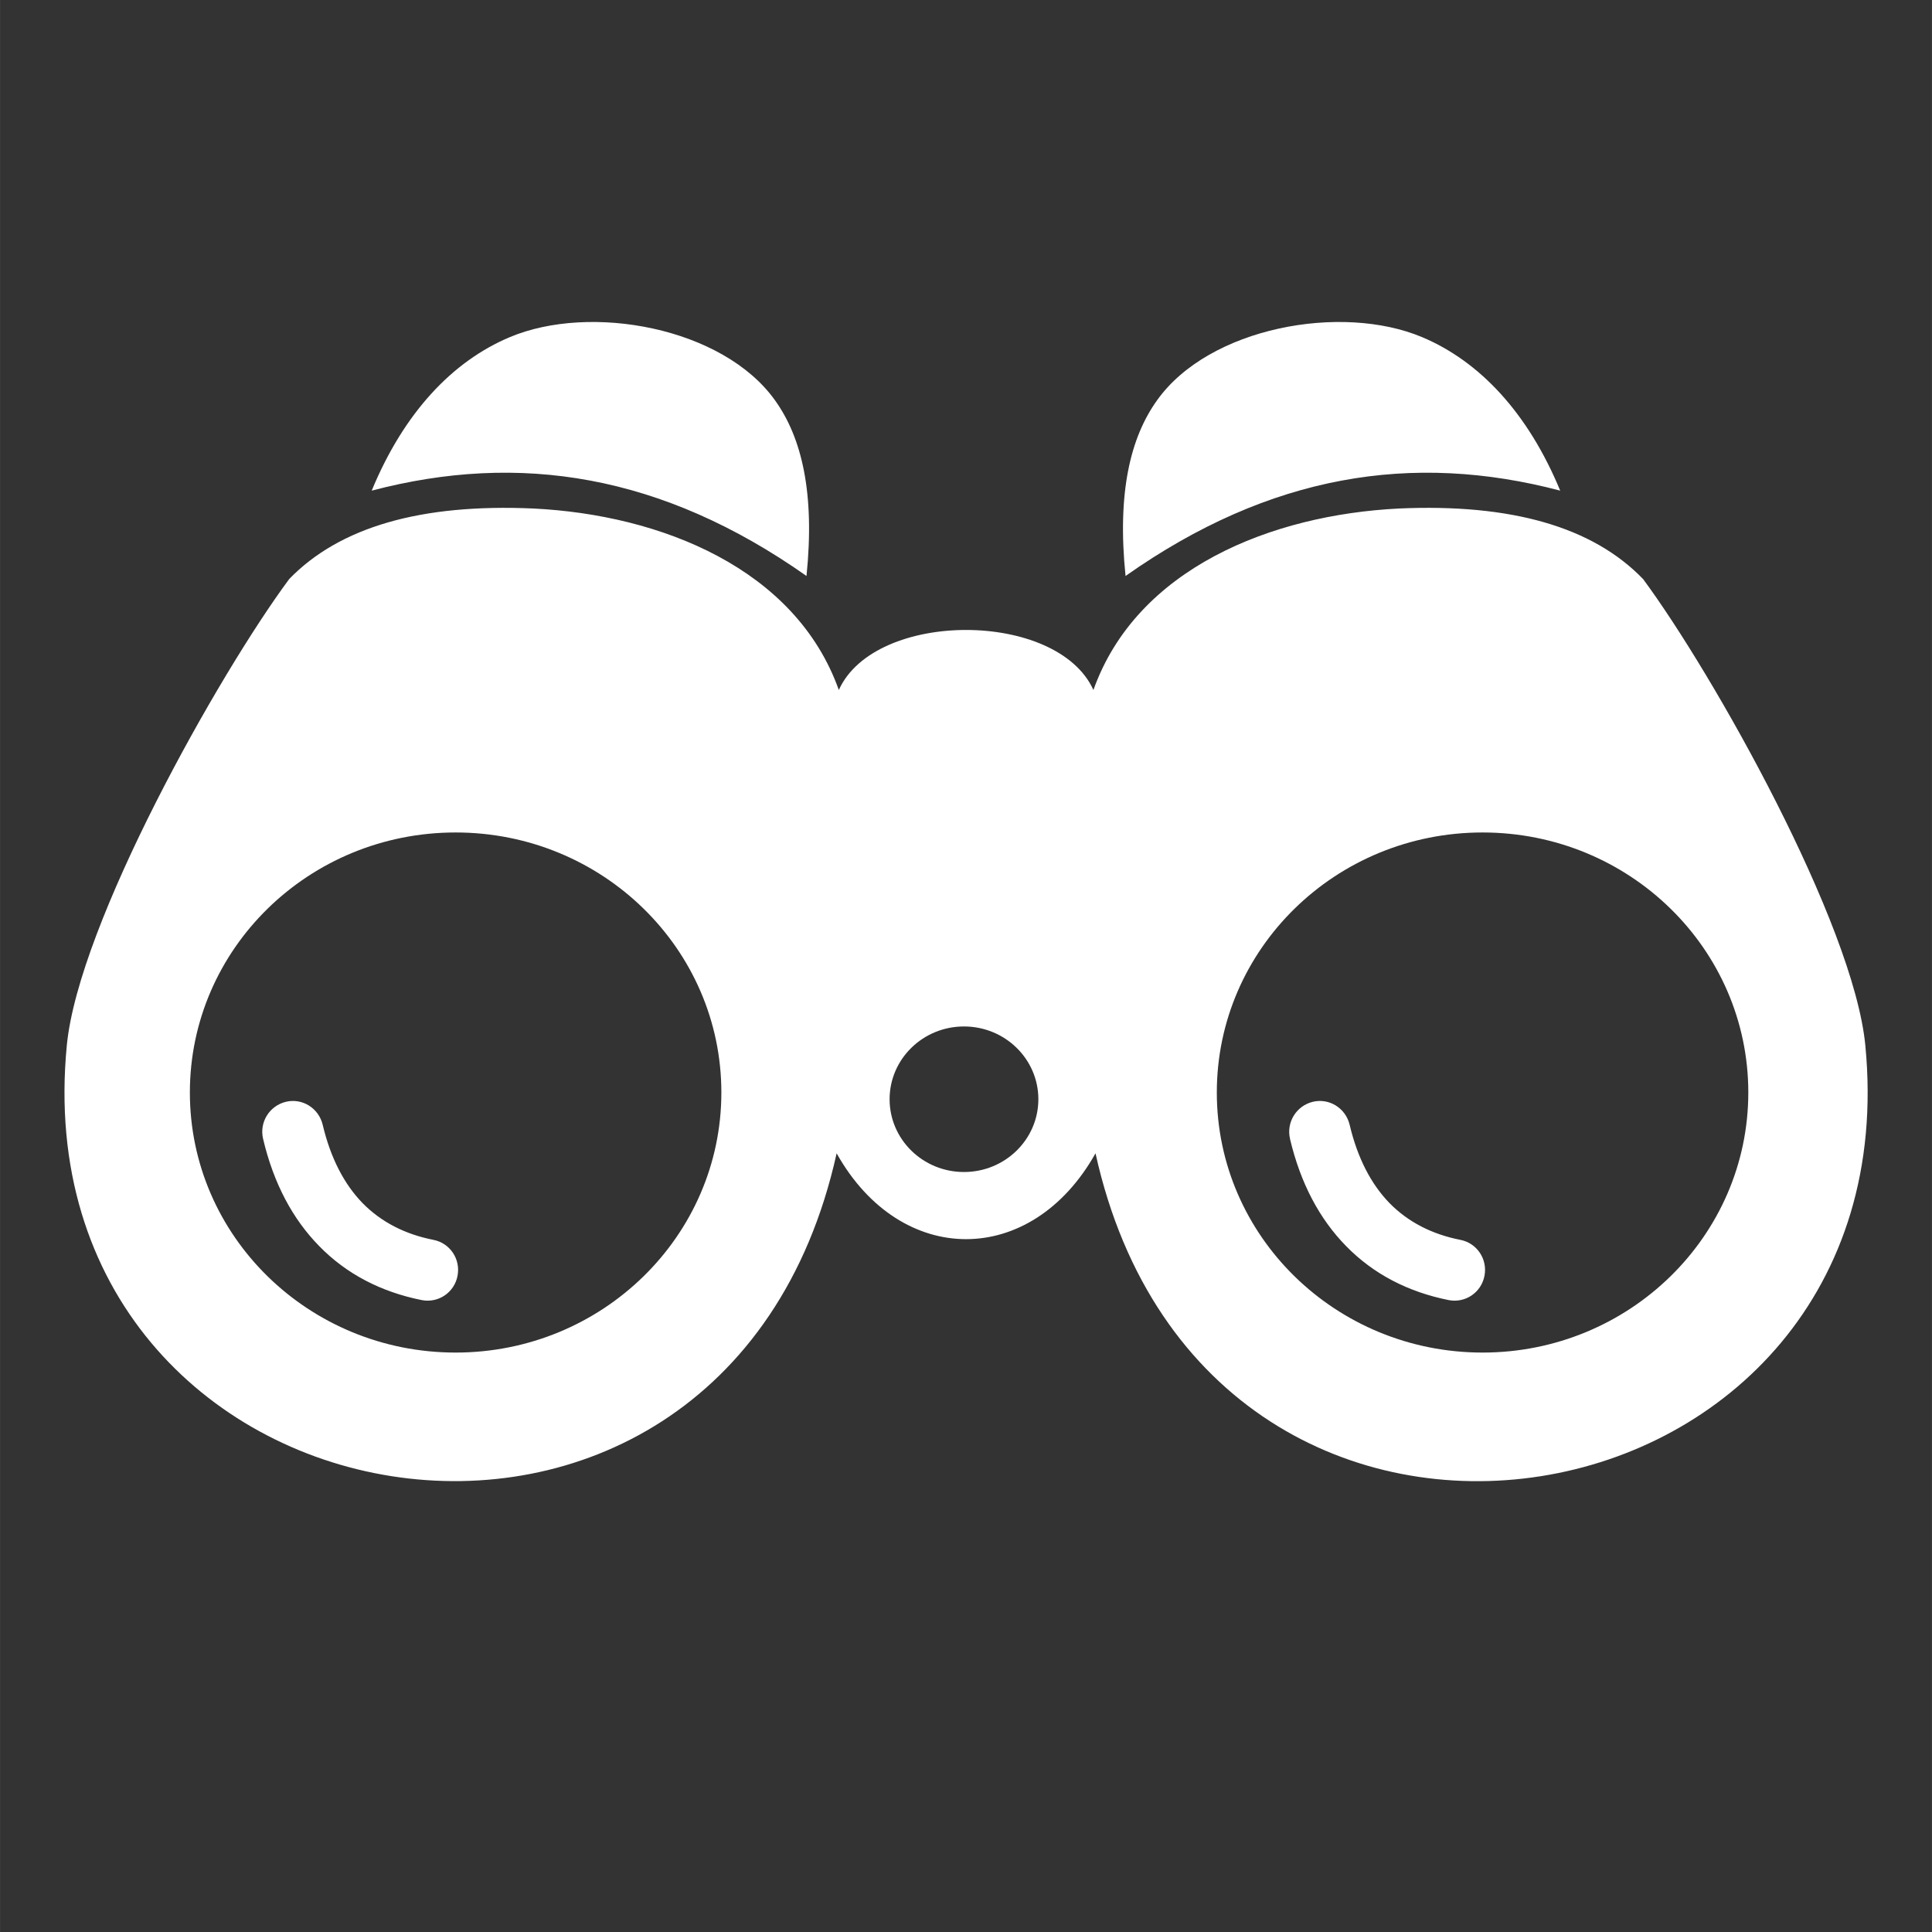 <?xml version="1.0" encoding="UTF-8" standalone="no"?>
<!-- Created with Inkscape (http://www.inkscape.org/) -->

<svg
   width="150"
   height="150"
   viewBox="0 0 39.687 39.688"
   version="1.1"
   id="svg160"
   inkscape:version="1.3.2 (091e20e, 2023-11-25, custom)"
   xml:space="preserve"
   sodipodi:docname="uixSvgIcon_ability_targetexpert2.svg"
   xmlns:inkscape="http://www.inkscape.org/namespaces/inkscape"
   xmlns:sodipodi="http://sodipodi.sourceforge.net/DTD/sodipodi-0.dtd"
   xmlns="http://www.w3.org/2000/svg"
   xmlns:svg="http://www.w3.org/2000/svg"><rect x="0" y="0" width="39.687" height="39.688" fill="#333333" stroke="none"/><sodipodi:namedview
     id="namedview162"
     pagecolor="#505050"
     bordercolor="#ffffff"
     borderopacity="1"
     inkscape:pageshadow="0"
     inkscape:pageopacity="0"
     inkscape:pagecheckerboard="1"
     inkscape:document-units="mm"
     showgrid="false"
     units="px"
     inkscape:showpageshadow="0"
     inkscape:deskcolor="#d1d1d1"
     inkscape:zoom="5.18"
     inkscape:cx="74.903475"
     inkscape:cy="75"
     inkscape:window-width="1920"
     inkscape:window-height="991"
     inkscape:window-x="1911"
     inkscape:window-y="-9"
     inkscape:window-maximized="1"
     inkscape:current-layer="layer1" /><defs
     id="defs157" /><g
     inkscape:label="Layer 1"
     inkscape:groupmode="layer"
     id="layer1"><path
       class="st0"
       d="M 16.567,11.832 C 13.601,9.742 10.668,9.281 7.635,10.079 8.298,8.474 9.296,7.421 10.469,6.927 12.13,6.226 14.849,6.724 15.919,8.222 c 0.549,0.764 0.823,1.899 0.648,3.61 z m 9.933,11.563 c -0.081,-0.34 0.13,-0.679 0.467,-0.761 0.338,-0.082 0.675,0.13 0.757,0.47 0.163,0.689 0.443,1.222 0.817,1.608 0.383,0.391 0.874,0.643 1.459,0.758 0.341,0.067 0.561,0.397 0.494,0.74 -0.066,0.343 -0.395,0.564 -0.736,0.497 -0.832,-0.167 -1.546,-0.534 -2.11,-1.113 -0.54,-0.552 -0.931,-1.28 -1.149,-2.199 z m -21.096,0 c -0.081,-0.34 0.13,-0.679 0.467,-0.761 0.338,-0.082 0.675,0.13 0.757,0.47 0.163,0.689 0.443,1.222 0.817,1.608 0.383,0.391 0.874,0.643 1.459,0.758 0.341,0.067 0.561,0.397 0.494,0.74 -0.066,0.343 -0.395,0.564 -0.736,0.497 C 7.831,26.54 7.116,26.173 6.553,25.594 6.013,25.042 5.621,24.314 5.404,23.395 Z M 19.802,21.086 c 0.844,0 1.528,0.67 1.528,1.495 0,0.825 -0.684,1.495 -1.528,1.495 -0.844,0 -1.528,-0.67 -1.528,-1.495 0,-0.825 0.684,-1.495 1.528,-1.495 z M 9.359,17.101 c 3.015,0 5.459,2.39 5.459,5.342 0,2.948 -2.445,5.342 -5.459,5.342 -3.015,0 -5.459,-2.39 -5.459,-5.342 0,-2.951 2.442,-5.342 5.459,-5.342 z m 21.096,0 c 3.015,0 5.459,2.39 5.459,5.342 0,2.948 -2.445,5.342 -5.459,5.342 -3.015,0 -5.459,-2.39 -5.459,-5.342 0,-2.951 2.442,-5.342 5.459,-5.342 z M 23.121,11.832 C 26.087,9.742 29.02,9.281 32.05,10.079 31.386,8.474 30.389,7.421 29.216,6.927 27.555,6.226 24.836,6.724 23.769,8.222 23.22,8.987 22.946,10.121 23.121,11.832 Z m 10.629,0.061 c -1.031,-1.068 -2.701,-1.55 -5.013,-1.447 -2.62,0.13 -5.387,1.232 -6.276,3.728 -0.745,-1.644 -4.489,-1.644 -5.23,0 -0.889,-2.496 -3.657,-3.6 -6.276,-3.728 -2.312,-0.103 -3.979,0.382 -5.013,1.447 -1.453,1.959 -4.329,7.08 -4.57,9.582 -0.983,10.155 13.493,12.703 15.814,2.217 1.317,2.351 4,2.351 5.318,0 2.321,10.489 16.797,7.938 15.814,-2.217 -0.241,-2.502 -3.117,-7.623 -4.567,-9.582 z"
       id="path1"
       style="fill:#ffffff;stroke-width:0.302" /></g><style
     type="text/css"
     id="style1">.st0{fill-rule:evenodd;clip-rule:evenodd;}</style></svg>
